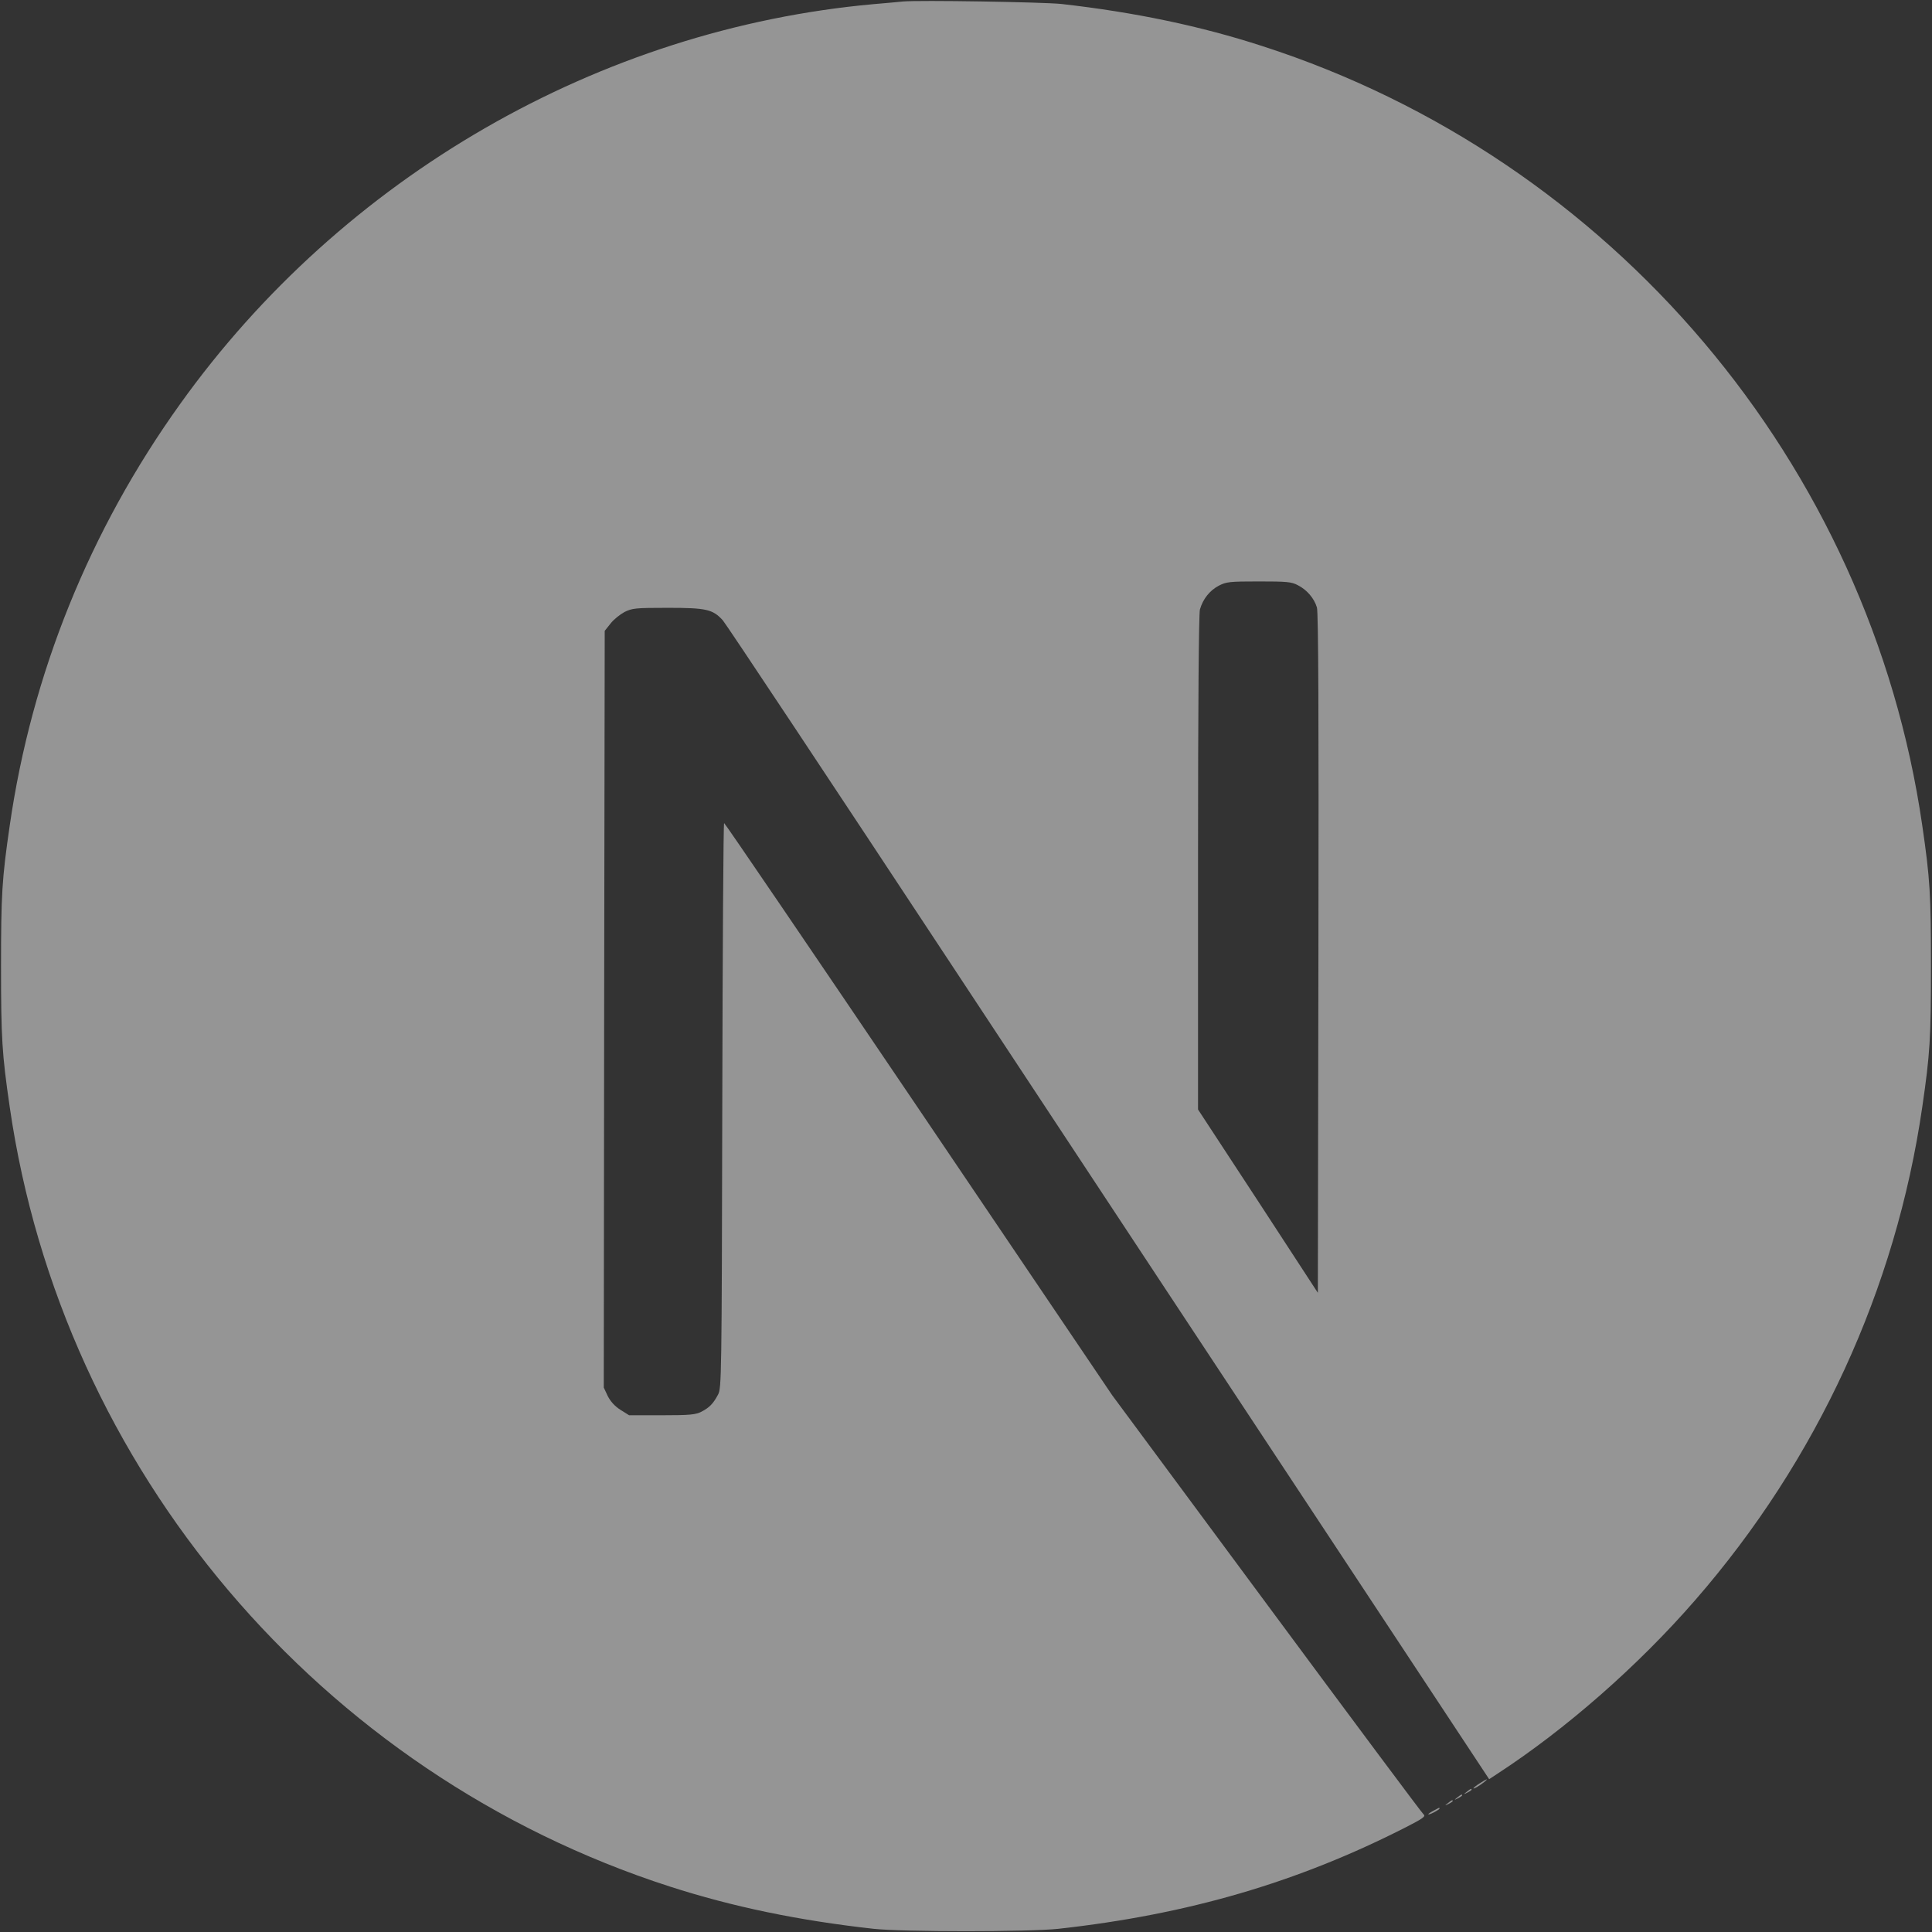 <svg width="41" height="41" viewBox="0 0 41 41" fill="none" xmlns="http://www.w3.org/2000/svg">
<rect x="0" y="0" width="41" height="41" fill="#333333" stroke="none"/>
<g clip-path="url(#clip0_127_14)">
<path d="M19.159 0.032C19.071 0.04 18.791 0.068 18.538 0.088C12.721 0.613 7.272 3.751 3.821 8.576C1.9 11.258 0.671 14.3 0.206 17.523C0.042 18.648 0.022 18.981 0.022 20.506C0.022 22.031 0.042 22.364 0.206 23.489C1.319 31.179 6.792 37.641 14.214 40.035C15.544 40.464 16.945 40.756 18.538 40.932C19.159 41 21.841 41 22.462 40.932C25.212 40.628 27.542 39.947 29.84 38.774C30.192 38.594 30.261 38.546 30.212 38.506C30.18 38.482 28.679 36.468 26.878 34.034L23.603 29.61L19.499 23.537C17.241 20.198 15.383 17.467 15.367 17.467C15.351 17.463 15.335 20.162 15.328 23.457C15.316 29.226 15.312 29.458 15.239 29.594C15.135 29.79 15.055 29.87 14.887 29.958C14.759 30.022 14.647 30.034 14.042 30.034H13.35L13.166 29.918C13.046 29.842 12.957 29.742 12.897 29.626L12.813 29.446L12.821 21.419L12.833 13.388L12.957 13.232C13.021 13.148 13.158 13.039 13.254 12.987C13.418 12.907 13.482 12.899 14.175 12.899C14.991 12.899 15.127 12.931 15.339 13.164C15.399 13.228 17.622 16.575 20.28 20.606C22.938 24.638 26.573 30.142 28.359 32.845L31.602 37.757L31.766 37.649C33.219 36.704 34.757 35.359 35.974 33.958C38.564 30.983 40.233 27.356 40.794 23.489C40.958 22.364 40.978 22.031 40.978 20.506C40.978 18.981 40.958 18.648 40.794 17.523C39.681 9.833 34.208 3.371 26.785 0.977C25.476 0.552 24.083 0.26 22.522 0.084C22.137 0.044 19.491 -9.01383e-06 19.159 0.032V0.032ZM27.542 12.419C27.734 12.515 27.89 12.699 27.947 12.891C27.979 12.995 27.987 15.221 27.979 20.238L27.967 27.436L26.698 25.49L25.424 23.545V18.312C25.424 14.929 25.44 13.027 25.464 12.935C25.528 12.711 25.669 12.535 25.861 12.431C26.025 12.347 26.085 12.339 26.713 12.339C27.306 12.339 27.41 12.347 27.542 12.419V12.419Z" fill="#F8F8F8" fill-opacity="0.5"/>
<path d="M31.402 37.845C31.262 37.933 31.217 37.993 31.341 37.925C31.43 37.873 31.574 37.765 31.55 37.761C31.538 37.761 31.47 37.801 31.402 37.845ZM31.125 38.026C31.053 38.081 31.053 38.086 31.141 38.041C31.189 38.017 31.229 37.989 31.229 37.981C31.229 37.949 31.209 37.957 31.125 38.026ZM30.925 38.146C30.853 38.202 30.853 38.206 30.941 38.162C30.989 38.138 31.029 38.109 31.029 38.102C31.029 38.069 31.009 38.078 30.925 38.146ZM30.725 38.266C30.653 38.322 30.653 38.326 30.741 38.282C30.789 38.258 30.829 38.23 30.829 38.222C30.829 38.19 30.809 38.198 30.725 38.266ZM30.421 38.426C30.269 38.506 30.277 38.538 30.429 38.462C30.497 38.426 30.549 38.39 30.549 38.382C30.549 38.354 30.545 38.358 30.421 38.426Z" fill="#F8F8F8" fill-opacity="0.5"/>
</g>
<defs>
<clipPath id="clip0_127_14">
<rect width="41" height="41" fill="white"/>
</clipPath>
</defs>
</svg>
